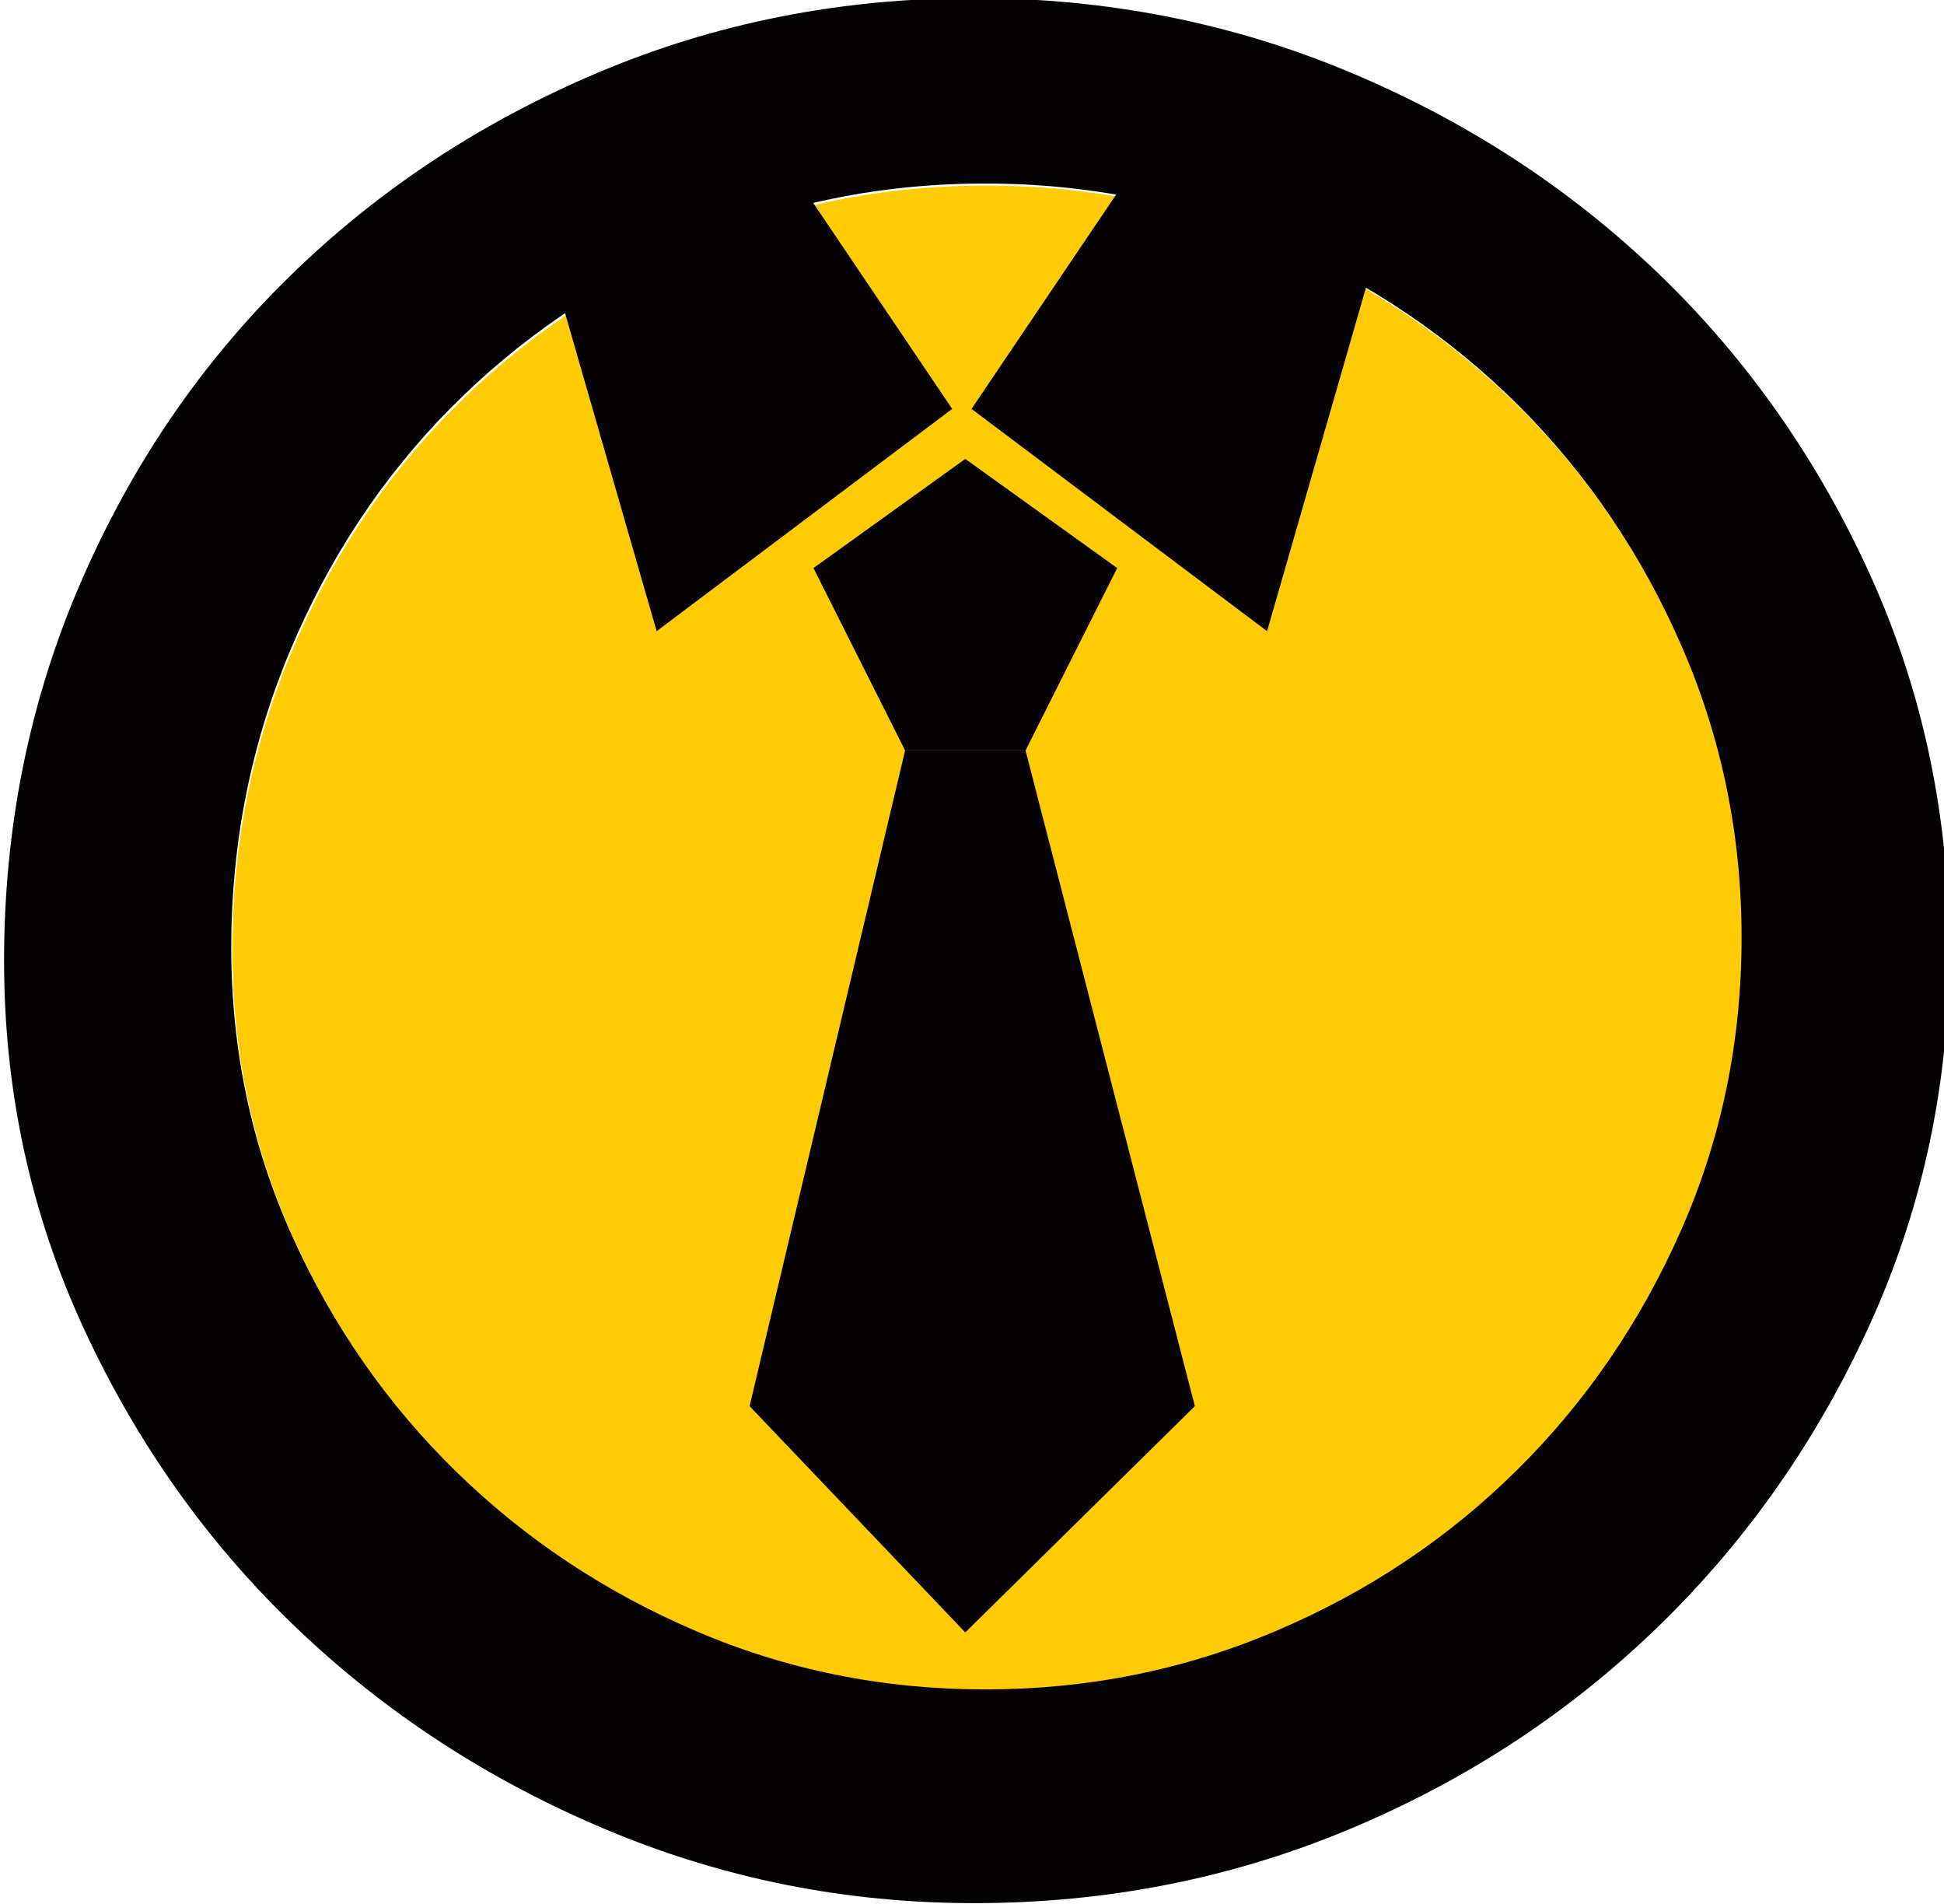<?xml version="1.0" encoding="UTF-8" standalone="no"?>
<!-- Created with Inkscape (http://www.inkscape.org/) -->

<svg
   xmlns:dc="http://purl.org/dc/elements/1.1/"
   xmlns:cc="http://creativecommons.org/ns#"
   xmlns:rdf="http://www.w3.org/1999/02/22-rdf-syntax-ns#"
   xmlns:svg="http://www.w3.org/2000/svg"
   xmlns="http://www.w3.org/2000/svg"
   xmlns:sodipodi="http://sodipodi.sourceforge.net/DTD/sodipodi-0.dtd"
   xmlns:inkscape="http://www.inkscape.org/namespaces/inkscape"
   width="65.353mm"
   height="63.989mm"
   viewBox="0 0 65.353 63.989"
   version="1.1"
   id="svg1728"
   inkscape:version="0.92.4 (5da689c313, 2019-01-14)"
   sodipodi:docname="opencloset-logo-01.svg">
  <defs
     id="defs1722" />
  <sodipodi:namedview
     id="base"
     pagecolor="#ffffff"
     bordercolor="#666666"
     borderopacity="1.0"
     inkscape:pageopacity="0.0"
     inkscape:pageshadow="2"
     inkscape:zoom="0.35"
     inkscape:cx="-685.06943"
     inkscape:cy="455.20906"
     inkscape:document-units="mm"
     inkscape:current-layer="layer1"
     showgrid="false"
     inkscape:window-width="2560"
     inkscape:window-height="1021"
     inkscape:window-x="0"
     inkscape:window-y="27"
     inkscape:window-maximized="1" />
  <g
     inkscape:label="Layer 1"
     inkscape:groupmode="layer"
     id="layer1"
     transform="translate(-126.073,-205.285)">
    <g
       transform="matrix(0.353,0,0,-0.353,-90.443,307.591)"
       id="g1526">
      <g
         transform="translate(707.3,272.15)"
         id="g1148">
        <path
           inkscape:connector-curvature="0"
           id="path1150"
           style="fill:#ffcb04;fill-opacity:1;fill-rule:nonzero;stroke:none"
           d="m 0,0 c -10.042,0 -19.418,-1.934 -28.144,-5.787 -8.728,-3.868 -16.326,-9.077 -22.814,-15.638 -6.488,-6.561 -11.582,-14.284 -15.292,-23.161 -3.701,-8.883 -5.556,-18.262 -5.556,-28.144 0,-9.725 1.932,-18.879 5.793,-27.453 3.857,-8.565 9.07,-16.055 15.636,-22.463 6.56,-6.409 14.166,-11.469 22.815,-15.168 8.647,-3.712 17.833,-5.567 27.565,-5.567 9.728,0 18.952,1.854 27.677,5.567 8.718,3.699 16.365,8.795 22.929,15.286 6.562,6.482 11.78,14.084 15.635,22.81 3.858,8.727 5.79,18.03 5.79,27.91 0,9.731 -1.891,18.958 -5.669,27.682 -3.791,8.723 -8.961,16.367 -15.524,22.93 -6.568,6.56 -14.209,11.732 -22.93,15.521 C 19.186,-1.889 9.877,0 0,0" />
      </g>
      <g
         transform="translate(665.457,265.967)"
         id="g1152">
        <path
           inkscape:connector-curvature="0"
           id="path1154"
           style="fill:#050203;fill-opacity:1;fill-rule:nonzero;stroke:none"
           d="M 0,0 20.723,11.384 38.583,-15.081 10.438,-36.244 Z" />
      </g>
      <g
         transform="translate(744.464,265.967)"
         id="g1156">
        <path
           inkscape:connector-curvature="0"
           id="path1158"
           style="fill:#050203;fill-opacity:1;fill-rule:nonzero;stroke:none"
           d="m 0,0 -20.719,11.384 -17.863,-26.465 28.147,-21.163 z" />
      </g>
      <g
         transform="translate(705.288,246.124)"
         id="g1160">
        <path
           inkscape:connector-curvature="0"
           id="path1162"
           style="fill:#050203;fill-opacity:1;fill-rule:nonzero;stroke:none"
           d="M 0,0 -14.458,-10.392 -5.73,-27.76 H 0 5.737 l 8.729,17.368 z" />
      </g>
      <g
         transform="translate(705.288,134.393)"
         id="g1164">
        <path
           inkscape:connector-curvature="0"
           id="path1166"
           style="fill:#050203;fill-opacity:1;fill-rule:nonzero;stroke:none"
           d="M 0,0 -20.542,21.542 -5.73,83.972 H 0 5.737 l 16.126,-62.43 z" />
      </g>
      <g
         transform="translate(707.192,272.344)"
         id="g1168">
        <path
           inkscape:connector-curvature="0"
           id="path1170"
           style="fill:#050203;fill-opacity:1;fill-rule:nonzero;stroke:none"
           d="m 0,0 c -10.041,0 -19.421,-1.933 -28.148,-5.788 -8.727,-3.869 -16.331,-9.077 -22.814,-15.638 -6.486,-6.561 -11.58,-14.285 -15.287,-23.162 -3.704,-8.884 -5.562,-18.265 -5.562,-28.143 0,-9.727 1.93,-18.879 5.791,-27.452 3.858,-8.566 9.068,-16.058 15.636,-22.466 6.56,-6.407 14.166,-11.468 22.815,-15.166 8.648,-3.716 17.836,-5.564 27.568,-5.564 9.723,0 18.952,1.849 27.677,5.564 8.725,3.7 16.365,8.799 22.929,15.29 6.561,6.478 11.775,14.083 15.637,22.805 3.856,8.729 5.785,18.034 5.785,27.915 0,9.73 -1.885,18.958 -5.673,27.678 -3.788,8.725 -8.959,16.37 -15.516,22.935 C 44.27,-14.635 36.625,-9.463 27.902,-5.676 19.182,-1.89 9.877,0 0,0 m -1.058,-163.729 c -12.26,0 -23.95,2.337 -35.067,7.012 -11.13,4.673 -20.923,11.045 -29.387,19.112 -8.465,8.054 -15.237,17.568 -20.315,28.529 -5.075,10.968 -7.618,22.657 -7.618,35.07 0,12.737 2.419,24.706 7.255,35.918 4.838,11.205 11.448,20.921 19.833,29.14 8.376,8.227 18.177,14.715 29.382,19.469 11.206,4.755 23.175,7.135 35.917,7.135 12.572,0 24.461,-2.336 35.669,-7.013 11.203,-4.679 21.041,-11.087 29.508,-19.222 8.463,-8.151 15.194,-17.743 20.194,-28.781 4.993,-11.049 7.495,-22.943 7.495,-35.675 0,-12.576 -2.502,-24.389 -7.495,-35.433 -5,-11.044 -11.73,-20.678 -20.194,-28.898 -8.467,-8.224 -18.306,-14.674 -29.508,-19.35 -11.208,-4.676 -23.096,-7.013 -35.669,-7.013" />
      </g>
    </g>
  </g>
</svg>
